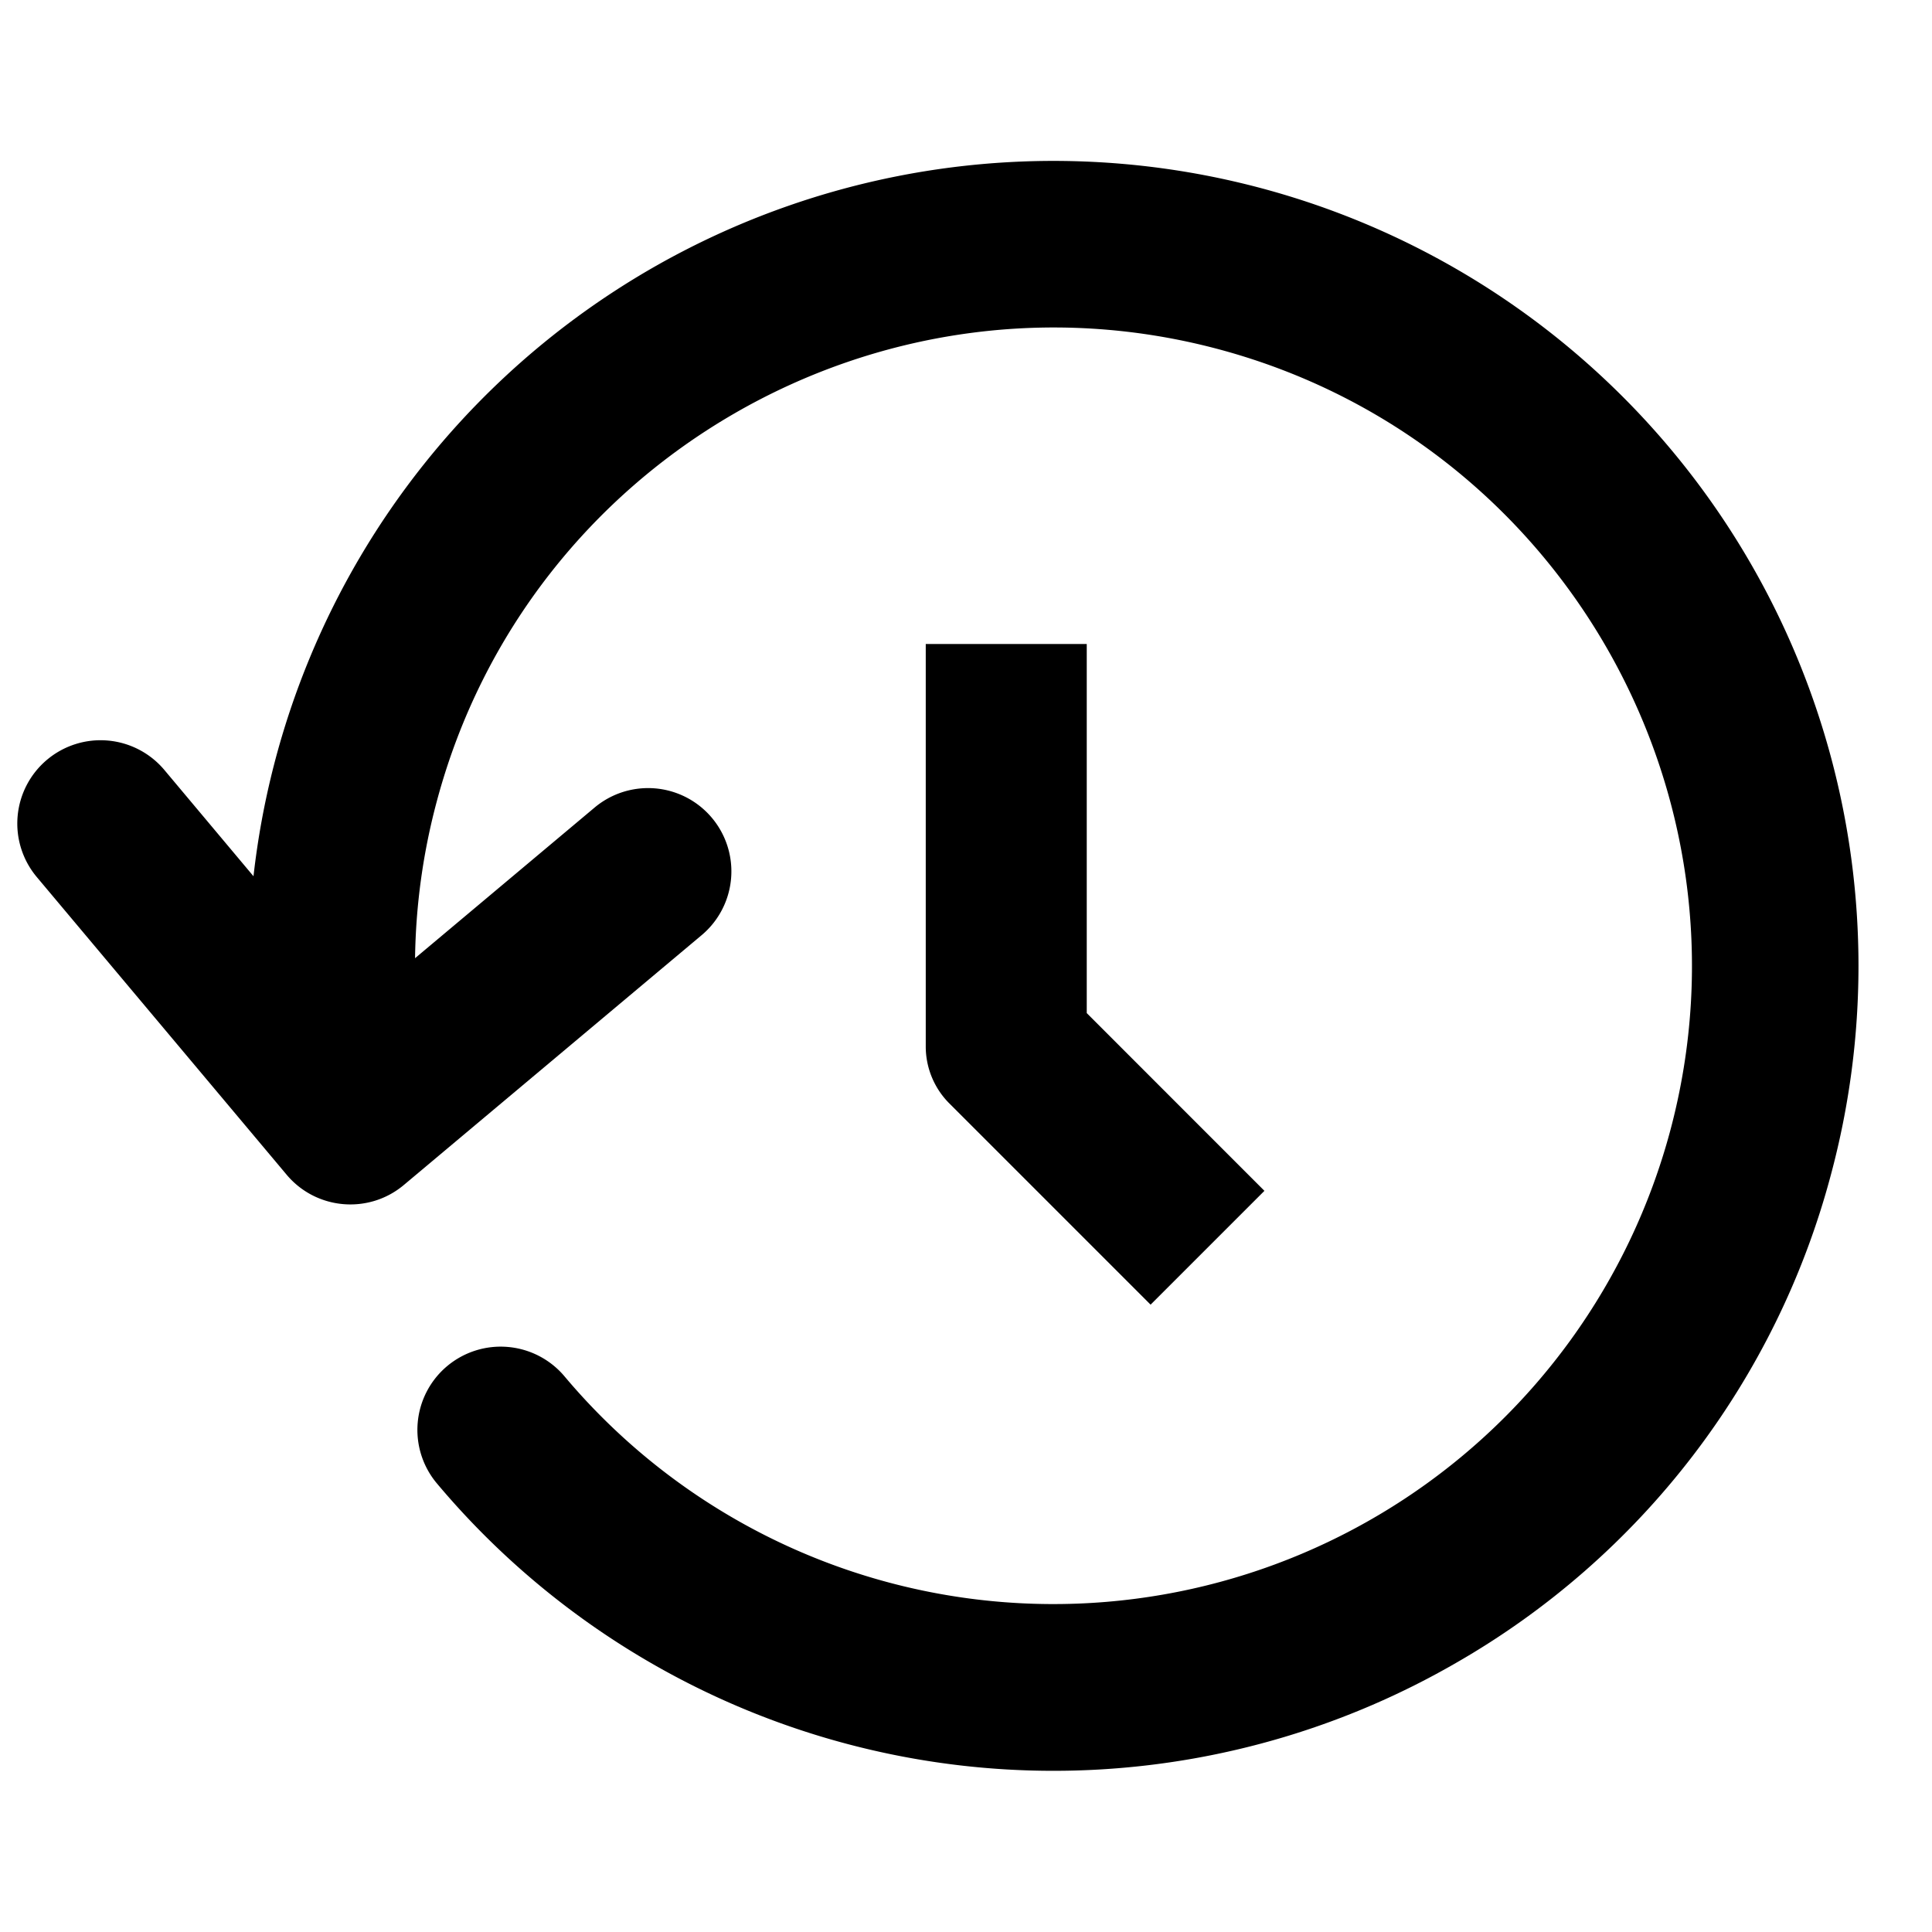 <svg fill="none" xmlns="http://www.w3.org/2000/svg" viewBox="0 0 24 24">
  <path
    fill-rule="evenodd"
    clip-rule="evenodd"
    d="M5.555 16.97a1.036 1.036 0 0 1 1.458.128 7.933 7.933 0 0 0 13.734-3.047c1.132-4.224-1.383-8.58-5.606-9.712-4.224-1.131-8.581 1.384-9.713 5.608a7.934 7.934 0 0 0-.272 1.956l2.23-1.871a1.034 1.034 0 1 1 1.33 1.585L5.017 14.72c-.437.367-1.09.31-1.457-.128L.457 10.895a1.034 1.034 0 0 1 1.585-1.33l1.107 1.32a10 10 0 0 1 17.01-5.956 9.998 9.998 0 0 1 2.587 9.657 9.928 9.928 0 0 1-4.66 6.072 10 10 0 0 1-12.66-2.232 1.034 1.034 0 0 1 .129-1.456Z"
    fill="#000"
  />
  <path
    fill-rule="evenodd"
    clip-rule="evenodd"
    d="M11.5 13V8h2v4.585l2.207 2.208-1.414 1.414-2.5-2.5A1 1 0 0 1 11.5 13Z"
    fill="#000"
  />
</svg>
